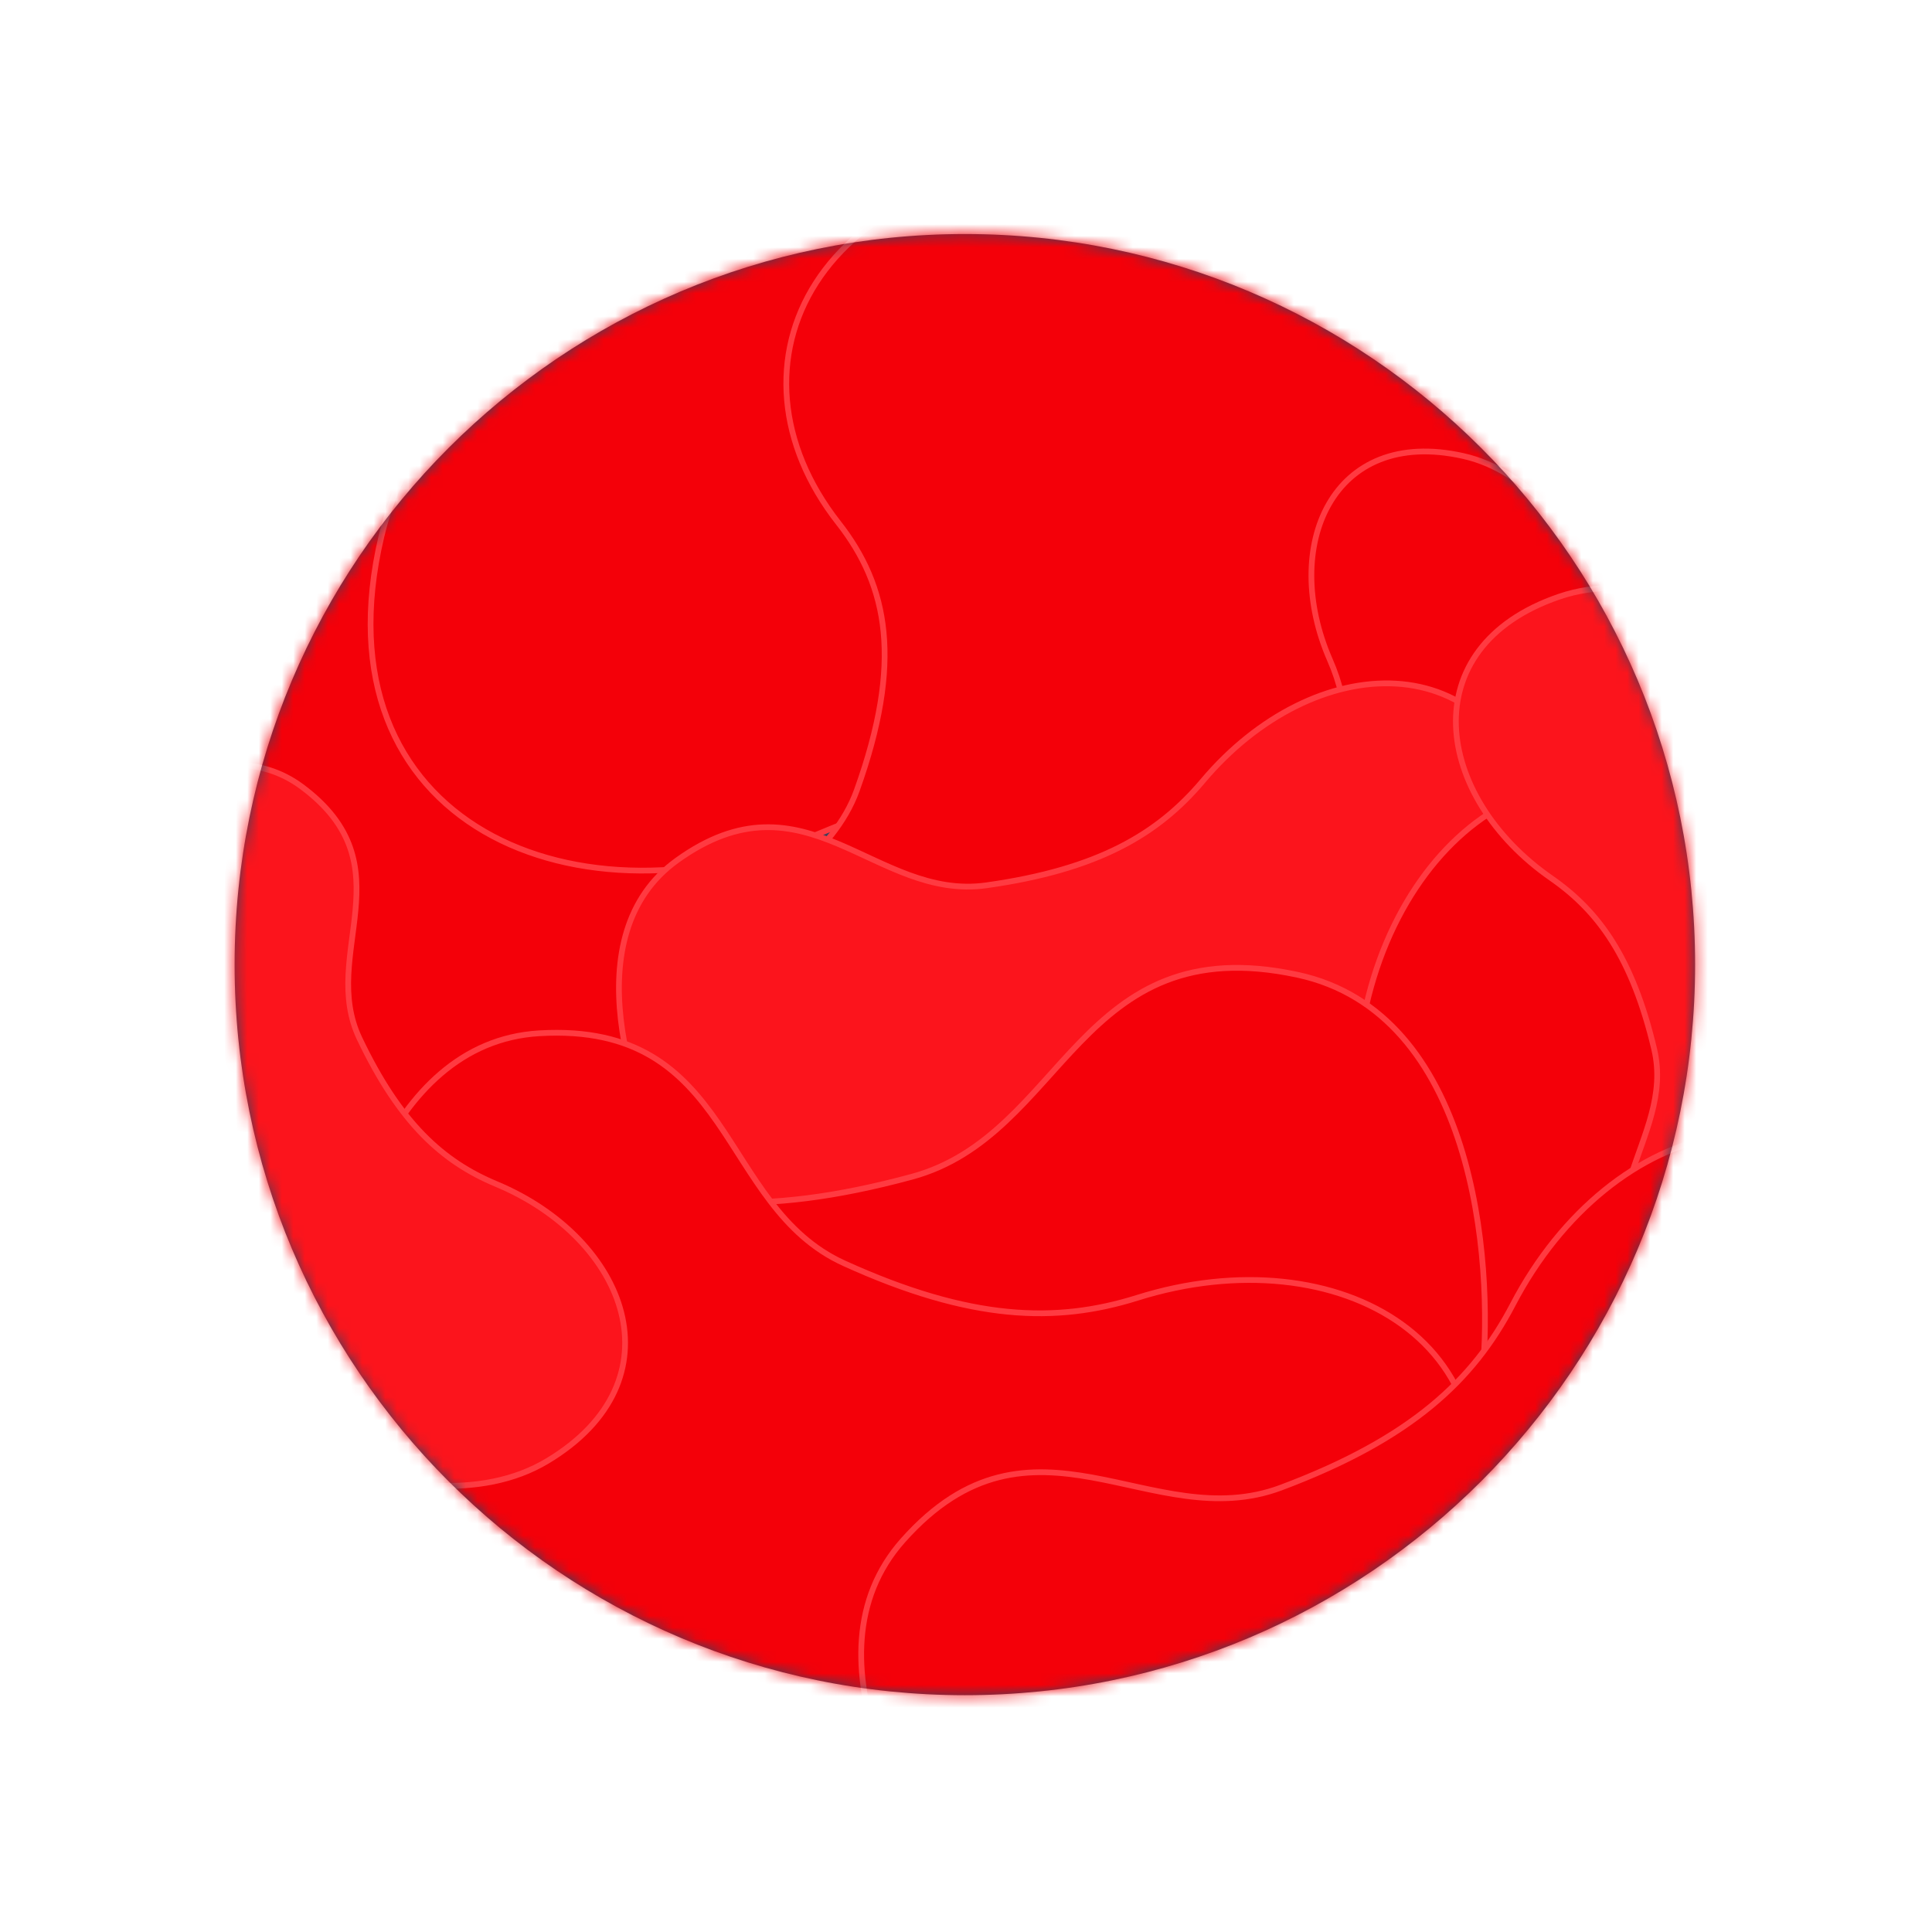 <svg width="168" height="168" viewBox="0 0 168 168" fill="none" xmlns="http://www.w3.org/2000/svg">
<g filter="url(#filter0_d)">
<path d="M83.9 147.408C118.97 147.408 147.4 118.965 147.4 83.879C147.4 48.793 118.97 20.351 83.9 20.351C48.83 20.351 20.4 48.793 20.4 83.879C20.4 118.965 48.83 147.408 83.9 147.408Z" fill="#3F3F5B"/>
</g>
<mask id="mask0" mask-type="alpha" maskUnits="userSpaceOnUse" x="20" y="20" width="128" height="128">
<path d="M83.9 147.408C118.97 147.408 147.4 118.965 147.4 83.879C147.4 48.793 118.97 20.351 83.9 20.351C48.83 20.351 20.4 48.793 20.4 83.879C20.4 118.965 48.83 147.408 83.9 147.408Z" fill="#3F3F5B"/>
</mask>
<g mask="url(#mask0)">
<g filter="url(#filter1_d)">
<path d="M43.893 36.807C32.204 29.808 18.13 42.645 12.555 49.938L7.486 57.375C5.515 60.267 4.351 65.525 3.17 72.586C1.988 79.647 8.148 87.476 11.267 94.442C14.385 101.408 32.996 112.277 34.912 114.793C36.828 117.309 68.02 131.912 84.092 119.873C100.164 107.834 91.466 90.409 73.908 85.098C66.794 82.946 60.8 78.585 54.526 68.258C48.253 57.931 58.503 45.555 43.893 36.807Z" fill="#F40009"/>
<path d="M43.893 36.807C32.204 29.808 18.13 42.645 12.555 49.938L7.486 57.375C5.515 60.267 4.351 65.525 3.17 72.586C1.988 79.647 8.148 87.476 11.267 94.442C14.385 101.408 32.996 112.277 34.912 114.793C36.828 117.309 68.02 131.912 84.092 119.873C100.164 107.834 91.466 90.409 73.908 85.098C66.794 82.946 60.8 78.585 54.526 68.258C48.253 57.931 58.503 45.555 43.893 36.807Z" stroke="#FF3A41" stroke-width="0.5"/>
</g>
<g filter="url(#filter2_d)">
<path d="M140.44 94.999C157.596 92.278 160.853 68.21 160.337 56.516L159.208 45.096C158.769 40.655 155.604 34.562 150.982 26.691C146.36 18.82 133.929 16.205 125.18 11.945C116.431 7.686 89.339 12.287 85.407 11.394C81.475 10.502 39.024 21.746 33.16 46.67C27.297 71.594 50.059 81.515 71.574 72.34C80.292 68.623 89.721 67.983 104.306 72.947C118.891 77.911 118.995 98.401 140.44 94.999Z" fill="#F40009"/>
<path d="M140.44 94.999C157.596 92.278 160.853 68.21 160.337 56.516L159.208 45.096C158.769 40.655 155.604 34.562 150.982 26.691C146.36 18.82 133.929 16.205 125.18 11.945C116.431 7.686 89.339 12.287 85.407 11.394C81.475 10.502 39.024 21.746 33.16 46.67C27.297 71.594 50.059 81.515 71.574 72.34C80.292 68.623 89.721 67.983 104.306 72.947C118.891 77.911 118.995 98.401 140.44 94.999Z" stroke="#FF3A41" stroke-width="0.5"/>
</g>
<g filter="url(#filter3_d)">
<path d="M54.739 98.092C58.641 109.761 83.104 107.916 94.848 105.535L106.274 102.766C110.717 101.69 116.64 98.4 124.256 93.772C131.871 89.144 133.663 79.899 137.362 72.974C141.06 66.049 134.592 47.673 135.225 44.737C135.858 41.801 121.659 13.705 96.157 13.854C70.656 14.003 62.204 31.819 72.901 45.46C77.235 50.987 78.518 57.548 74.505 68.724C70.492 79.899 49.861 83.506 54.739 98.092Z" fill="#F40009"/>
<path d="M54.739 98.092C58.641 109.761 83.104 107.916 94.848 105.535L106.274 102.766C110.717 101.69 116.64 98.4 124.256 93.772C131.871 89.144 133.663 79.899 137.362 72.974C141.06 66.049 134.592 47.673 135.225 44.737C135.858 41.801 121.659 13.705 96.157 13.854C70.656 14.003 62.204 31.819 72.901 45.46C77.235 50.987 78.518 57.548 74.505 68.724C70.492 79.899 49.861 83.506 54.739 98.092Z" stroke="#FF3A41" stroke-width="0.5"/>
</g>
<g filter="url(#filter4_d)">
<path d="M105.539 89.048C106.858 96.904 117.908 98.297 123.268 98.012L128.499 97.447C130.534 97.227 133.314 95.751 136.904 93.599C140.494 91.447 141.642 85.736 143.559 81.707C145.476 77.677 143.253 65.274 143.646 63.467C144.039 61.66 138.707 42.242 127.254 39.657C115.802 37.072 111.347 47.55 115.643 57.377C117.384 61.359 117.716 65.68 115.501 72.388C113.285 79.096 103.89 79.229 105.539 89.048Z" fill="#F40009"/>
<path d="M105.539 89.048C106.858 96.904 117.908 98.297 123.268 98.012L128.499 97.447C130.534 97.227 133.314 95.751 136.904 93.599C140.494 91.447 141.642 85.736 143.559 81.707C145.476 77.677 143.253 65.274 143.646 63.467C144.039 61.66 138.707 42.242 127.254 39.657C115.802 37.072 111.347 47.55 115.643 57.377C117.384 61.359 117.716 65.68 115.501 72.388C113.285 79.096 103.89 79.229 105.539 89.048Z" stroke="#FF3A41" stroke-width="0.5"/>
</g>
<g filter="url(#filter5_d)">
<path d="M58.852 74.828C49.865 81.317 54.939 95.963 58.6 102.474L62.531 108.653C64.06 111.055 67.617 113.614 72.516 116.766C77.415 119.918 85.247 117.828 91.456 117.735C97.666 117.642 111.771 107.221 114.267 106.597C116.763 105.973 137.703 87.347 133.866 71.464C130.029 55.581 114.209 56.484 104.597 67.904C100.702 72.531 95.516 75.611 85.781 76.983C76.045 78.355 70.086 66.716 58.852 74.828Z" fill="#FC141C"/>
<path d="M58.852 74.828C49.865 81.317 54.939 95.963 58.6 102.474L62.531 108.653C64.06 111.055 67.617 113.614 72.516 116.766C77.415 119.918 85.247 117.828 91.456 117.735C97.666 117.642 111.771 107.221 114.267 106.597C116.763 105.973 137.703 87.347 133.866 71.464C130.029 55.581 114.209 56.484 104.597 67.904C100.702 72.531 95.516 75.611 85.781 76.983C76.045 78.355 70.086 66.716 58.852 74.828Z" stroke="#FF3A41" stroke-width="0.5"/>
</g>
<g filter="url(#filter6_d)">
<path d="M74.006 124.534C68.418 136.959 82.808 149.44 90.701 154.128L98.678 158.295C101.78 159.916 107.138 160.458 114.289 160.809C121.439 161.159 128.497 154.128 135.052 150.219C141.607 146.31 150.232 126.559 152.507 124.363C154.783 122.167 165.651 89.484 151.82 74.926C137.989 60.367 121.697 71.036 118.469 89.094C117.161 96.411 113.528 102.872 104.003 110.307C94.478 117.741 80.991 109.004 74.006 124.534Z" fill="#F40009"/>
<path d="M74.006 124.534C68.418 136.959 82.808 149.44 90.701 154.128L98.678 158.295C101.78 159.916 107.138 160.458 114.289 160.809C121.439 161.159 128.497 154.128 135.052 150.219C141.607 146.31 150.232 126.559 152.507 124.363C154.783 122.167 165.651 89.484 151.82 74.926C137.989 60.367 121.697 71.036 118.469 89.094C117.161 96.411 113.528 102.872 104.003 110.307C94.478 117.741 80.991 109.004 74.006 124.534Z" stroke="#FF3A41" stroke-width="0.5"/>
</g>
<g filter="url(#filter7_d)">
<path d="M112.827 84.764C128.122 88.052 129.912 109.435 128.895 119.715L127.34 129.722C126.735 133.613 123.601 138.82 119.073 145.517C114.545 152.215 103.245 153.875 95.178 157.175C87.11 160.476 62.97 155.015 59.393 155.598C55.815 156.18 18.181 144.067 14.089 121.795C9.996 99.524 30.931 91.96 49.84 101.163C57.502 104.891 65.949 105.944 79.297 102.326C92.644 98.707 93.707 80.653 112.827 84.764Z" fill="#F40009"/>
<path d="M112.827 84.764C128.122 88.052 129.912 109.435 128.895 119.715L127.34 129.722C126.735 133.613 123.601 138.82 119.073 145.517C114.545 152.215 103.245 153.875 95.178 157.175C87.11 160.476 62.97 155.015 59.393 155.598C55.815 156.18 18.181 144.067 14.089 121.795C9.996 99.524 30.931 91.96 49.84 101.163C57.502 104.891 65.949 105.944 79.297 102.326C92.644 98.707 93.707 80.653 112.827 84.764Z" stroke="#FF3A41" stroke-width="0.5"/>
</g>
<g filter="url(#filter8_d)">
<path d="M46.9 89.85C33.3 90.65 28.9 109.184 28.4 118.351V127.351C28.4 130.851 30.4 135.851 33.4 142.351C36.4 148.851 45.9 151.851 52.4 155.851C58.9 159.851 80.4 158.351 83.4 159.351C86.4 160.351 120.4 154.851 126.9 135.851C133.4 116.851 116.4 107.351 98.9 112.851C91.809 115.079 84.4 114.851 73.4 109.851C62.4 104.851 63.9 88.85 46.9 89.85Z" fill="#F40009"/>
<path d="M46.9 89.85C33.3 90.65 28.9 109.184 28.4 118.351V127.351C28.4 130.851 30.4 135.851 33.4 142.351C36.4 148.851 45.9 151.851 52.4 155.851C58.9 159.851 80.4 158.351 83.4 159.351C86.4 160.351 120.4 154.851 126.9 135.851C133.4 116.851 116.4 107.351 98.9 112.851C91.809 115.079 84.4 114.851 73.4 109.851C62.4 104.851 63.9 88.85 46.9 89.85Z" stroke="#FF3A41" stroke-width="0.5"/>
</g>
<g filter="url(#filter9_d)">
<path d="M26.267 68.427C18.887 62.92 8.544 70.588 4.296 75.11L0.378 79.763C-1.145 81.573 -2.288 85.029 -3.566 89.696C-4.844 94.362 -1.238 100.049 0.382 104.946C2.002 109.844 13.771 118.427 14.887 120.25C16.003 122.073 35.977 134.029 47.608 127.034C59.24 120.039 54.585 107.727 43.142 102.954C38.506 101.019 34.774 97.676 31.263 90.303C27.752 82.929 35.492 75.309 26.267 68.427Z" fill="#FC141C"/>
<path d="M26.267 68.427C18.887 62.92 8.544 70.588 4.296 75.11L0.378 79.763C-1.145 81.573 -2.288 85.029 -3.566 89.696C-4.844 94.362 -1.238 100.049 0.382 104.946C2.002 109.844 13.771 118.427 14.887 120.25C16.003 122.073 35.977 134.029 47.608 127.034C59.24 120.039 54.585 107.727 43.142 102.954C38.506 101.019 34.774 97.676 31.263 90.303C27.752 82.929 35.492 75.309 26.267 68.427Z" stroke="#FF3A41" stroke-width="0.5"/>
</g>
<g filter="url(#filter10_d)">
<path d="M144.125 113.667C150.182 120.602 161.906 115.281 167.01 111.754L171.819 108.029C173.689 106.58 175.533 103.442 177.764 99.148C179.995 94.855 177.666 88.537 177.113 83.409C176.559 78.28 166.858 67.413 166.151 65.396C165.443 63.379 148.431 47.49 135.589 51.881C122.746 56.273 124.707 69.288 134.89 76.362C139.016 79.228 141.96 83.282 143.842 91.229C145.724 99.176 136.554 104.997 144.125 113.667Z" fill="#FC141C"/>
<path d="M144.125 113.667C150.182 120.602 161.906 115.281 167.01 111.754L171.819 108.029C173.689 106.58 175.533 103.442 177.764 99.148C179.995 94.855 177.666 88.537 177.113 83.409C176.559 78.28 166.858 67.413 166.151 65.396C165.443 63.379 148.431 47.49 135.589 51.881C122.746 56.273 124.707 69.288 134.89 76.362C139.016 79.228 141.96 83.282 143.842 91.229C145.724 99.176 136.554 104.997 144.125 113.667Z" stroke="#FF3A41" stroke-width="0.5"/>
</g>
<g filter="url(#filter11_d)">
<path d="M78.514 133.952C69.463 144.135 79.456 160.351 85.585 167.186L91.949 173.55C94.424 176.025 99.373 178.147 106.091 180.622C112.808 183.096 121.647 178.5 129.072 176.732C136.496 174.965 150.639 158.701 153.467 157.287C156.295 155.873 176.448 127.942 167.609 109.911C158.77 91.88 140.032 97.183 131.547 113.446C128.108 120.036 122.708 125.114 111.394 129.356C100.08 133.599 89.827 121.225 78.514 133.952Z" fill="#F40009"/>
<path d="M78.514 133.952C69.463 144.135 79.456 160.351 85.585 167.186L91.949 173.55C94.424 176.025 99.373 178.147 106.091 180.622C112.808 183.096 121.647 178.5 129.072 176.732C136.496 174.965 150.639 158.701 153.467 157.287C156.295 155.873 176.448 127.942 167.609 109.911C158.77 91.88 140.032 97.183 131.547 113.446C128.108 120.036 122.708 125.114 111.394 129.356C100.08 133.599 89.827 121.225 78.514 133.952Z" stroke="#FF3A41" stroke-width="0.5"/>
</g>
</g>
<defs>
<filter id="filter0_d" x="0.4" y="0.351" width="167" height="167.058" filterUnits="userSpaceOnUse" color-interpolation-filters="sRGB">
<feFlood flood-opacity="0" result="BackgroundImageFix"/>
<feColorMatrix in="SourceAlpha" type="matrix" values="0 0 0 0 0 0 0 0 0 0 0 0 0 0 0 0 0 0 127 0"/>
<feOffset/>
<feGaussianBlur stdDeviation="10"/>
<feColorMatrix type="matrix" values="0 0 0 0 0 0 0 0 0 0 0 0 0 0 0 0 0 0 0.11 0"/>
<feBlend mode="normal" in2="BackgroundImageFix" result="effect1_dropShadow"/>
<feBlend mode="normal" in="SourceGraphic" in2="effect1_dropShadow" result="shape"/>
</filter>
<filter id="filter1_d" x="-40.947" y="-3.997" width="182.489" height="174.526" filterUnits="userSpaceOnUse" color-interpolation-filters="sRGB">
<feFlood flood-opacity="0" result="BackgroundImageFix"/>
<feColorMatrix in="SourceAlpha" type="matrix" values="0 0 0 0 0 0 0 0 0 0 0 0 0 0 0 0 0 0 127 0"/>
<feOffset/>
<feGaussianBlur stdDeviation="15"/>
<feColorMatrix type="matrix" values="0 0 0 0 0 0 0 0 0 0 0 0 0 0 0 0 0 0 0.35 0"/>
<feBlend mode="normal" in2="BackgroundImageFix" result="effect1_dropShadow"/>
<feBlend mode="normal" in="SourceGraphic" in2="effect1_dropShadow" result="shape"/>
</filter>
<filter id="filter2_d" x="-1.873" y="-25.923" width="196.065" height="161.468" filterUnits="userSpaceOnUse" color-interpolation-filters="sRGB">
<feFlood flood-opacity="0" result="BackgroundImageFix"/>
<feColorMatrix in="SourceAlpha" type="matrix" values="0 0 0 0 0 0 0 0 0 0 0 0 0 0 0 0 0 0 127 0"/>
<feOffset/>
<feGaussianBlur stdDeviation="15"/>
<feColorMatrix type="matrix" values="0 0 0 0 0 0 0 0 0 0 0 0 0 0 0 0 0 0 0.35 0"/>
<feBlend mode="normal" in2="BackgroundImageFix" result="effect1_dropShadow"/>
<feBlend mode="normal" in="SourceGraphic" in2="effect1_dropShadow" result="shape"/>
</filter>
<filter id="filter3_d" x="7.099" y="-24.951" width="170.245" height="169.567" filterUnits="userSpaceOnUse" color-interpolation-filters="sRGB">
<feFlood flood-opacity="0" result="BackgroundImageFix"/>
<feColorMatrix in="SourceAlpha" type="matrix" values="0 0 0 0 0 0 0 0 0 0 0 0 0 0 0 0 0 0 127 0"/>
<feOffset/>
<feGaussianBlur stdDeviation="15"/>
<feColorMatrix type="matrix" values="0 0 0 0 0 0 0 0 0 0 0 0 0 0 0 0 0 0 0.35 0"/>
<feBlend mode="normal" in2="BackgroundImageFix" result="effect1_dropShadow"/>
<feBlend mode="normal" in="SourceGraphic" in2="effect1_dropShadow" result="shape"/>
</filter>
<filter id="filter4_d" x="70.125" y="7.075" width="107.316" height="123.005" filterUnits="userSpaceOnUse" color-interpolation-filters="sRGB">
<feFlood flood-opacity="0" result="BackgroundImageFix"/>
<feColorMatrix in="SourceAlpha" type="matrix" values="0 0 0 0 0 0 0 0 0 0 0 0 0 0 0 0 0 0 127 0"/>
<feOffset/>
<feGaussianBlur stdDeviation="15"/>
<feColorMatrix type="matrix" values="0 0 0 0 0 0 0 0 0 0 0 0 0 0 0 0 0 0 0.35 0"/>
<feBlend mode="normal" in2="BackgroundImageFix" result="effect1_dropShadow"/>
<feBlend mode="normal" in="SourceGraphic" in2="effect1_dropShadow" result="shape"/>
</filter>
<filter id="filter5_d" x="15.787" y="8.889" width="159.71" height="152.154" filterUnits="userSpaceOnUse" color-interpolation-filters="sRGB">
<feFlood flood-opacity="0" result="BackgroundImageFix"/>
<feColorMatrix in="SourceAlpha" type="matrix" values="0 0 0 0 0 0 0 0 0 0 0 0 0 0 0 0 0 0 127 0"/>
<feOffset/>
<feGaussianBlur stdDeviation="15"/>
<feColorMatrix type="matrix" values="0 0 0 0 0 0 0 0 0 0 0 0 0 0 0 0 0 0 0.35 0"/>
<feBlend mode="normal" in2="BackgroundImageFix" result="effect1_dropShadow"/>
<feBlend mode="normal" in="SourceGraphic" in2="effect1_dropShadow" result="shape"/>
</filter>
<filter id="filter6_d" x="35.063" y="22.013" width="168.679" height="181.488" filterUnits="userSpaceOnUse" color-interpolation-filters="sRGB">
<feFlood flood-opacity="0" result="BackgroundImageFix"/>
<feColorMatrix in="SourceAlpha" type="matrix" values="0 0 0 0 0 0 0 0 0 0 0 0 0 0 0 0 0 0 127 0"/>
<feOffset/>
<feGaussianBlur stdDeviation="15"/>
<feColorMatrix type="matrix" values="0 0 0 0 0 0 0 0 0 0 0 0 0 0 0 0 0 0 0.35 0"/>
<feBlend mode="normal" in2="BackgroundImageFix" result="effect1_dropShadow"/>
<feBlend mode="normal" in="SourceGraphic" in2="effect1_dropShadow" result="shape"/>
</filter>
<filter id="filter7_d" x="-21.886" y="40.065" width="186" height="155.646" filterUnits="userSpaceOnUse" color-interpolation-filters="sRGB">
<feFlood flood-opacity="0" result="BackgroundImageFix"/>
<feColorMatrix in="SourceAlpha" type="matrix" values="0 0 0 0 0 0 0 0 0 0 0 0 0 0 0 0 0 0 127 0"/>
<feOffset/>
<feGaussianBlur stdDeviation="15"/>
<feColorMatrix type="matrix" values="0 0 0 0 0 0 0 0 0 0 0 0 0 0 0 0 0 0 0.35 0"/>
<feBlend mode="normal" in2="BackgroundImageFix" result="effect1_dropShadow"/>
<feBlend mode="normal" in="SourceGraphic" in2="effect1_dropShadow" result="shape"/>
</filter>
<filter id="filter8_d" x="-1.85" y="59.556" width="160.416" height="130.157" filterUnits="userSpaceOnUse" color-interpolation-filters="sRGB">
<feFlood flood-opacity="0" result="BackgroundImageFix"/>
<feColorMatrix in="SourceAlpha" type="matrix" values="0 0 0 0 0 0 0 0 0 0 0 0 0 0 0 0 0 0 127 0"/>
<feOffset/>
<feGaussianBlur stdDeviation="15"/>
<feColorMatrix type="matrix" values="0 0 0 0 0 0 0 0 0 0 0 0 0 0 0 0 0 0 0.35 0"/>
<feBlend mode="normal" in2="BackgroundImageFix" result="effect1_dropShadow"/>
<feBlend mode="normal" in="SourceGraphic" in2="effect1_dropShadow" result="shape"/>
</filter>
<filter id="filter9_d" x="-43.952" y="29.998" width="142.688" height="140.213" filterUnits="userSpaceOnUse" color-interpolation-filters="sRGB">
<feFlood flood-opacity="0" result="BackgroundImageFix"/>
<feColorMatrix in="SourceAlpha" type="matrix" values="0 0 0 0 0 0 0 0 0 0 0 0 0 0 0 0 0 0 127 0"/>
<feOffset/>
<feGaussianBlur stdDeviation="15"/>
<feColorMatrix type="matrix" values="0 0 0 0 0 0 0 0 0 0 0 0 0 0 0 0 0 0 0.35 0"/>
<feBlend mode="normal" in2="BackgroundImageFix" result="effect1_dropShadow"/>
<feBlend mode="normal" in="SourceGraphic" in2="effect1_dropShadow" result="shape"/>
</filter>
<filter id="filter10_d" x="80.05" y="11" width="139.278" height="142.921" filterUnits="userSpaceOnUse" color-interpolation-filters="sRGB">
<feFlood flood-opacity="0" result="BackgroundImageFix"/>
<feColorMatrix in="SourceAlpha" type="matrix" values="0 0 0 0 0 0 0 0 0 0 0 0 0 0 0 0 0 0 127 0"/>
<feOffset/>
<feGaussianBlur stdDeviation="15"/>
<feColorMatrix type="matrix" values="0 0 0 0 0 0 0 0 0 0 0 0 0 0 0 0 0 0 0.35 0"/>
<feBlend mode="normal" in2="BackgroundImageFix" result="effect1_dropShadow"/>
<feBlend mode="normal" in="SourceGraphic" in2="effect1_dropShadow" result="shape"/>
</filter>
<filter id="filter11_d" x="35.047" y="45.997" width="180.614" height="180.614" filterUnits="userSpaceOnUse" color-interpolation-filters="sRGB">
<feFlood flood-opacity="0" result="BackgroundImageFix"/>
<feColorMatrix in="SourceAlpha" type="matrix" values="0 0 0 0 0 0 0 0 0 0 0 0 0 0 0 0 0 0 127 0"/>
<feOffset/>
<feGaussianBlur stdDeviation="15"/>
<feColorMatrix type="matrix" values="0 0 0 0 0 0 0 0 0 0 0 0 0 0 0 0 0 0 0.35 0"/>
<feBlend mode="normal" in2="BackgroundImageFix" result="effect1_dropShadow"/>
<feBlend mode="normal" in="SourceGraphic" in2="effect1_dropShadow" result="shape"/>
</filter>
</defs>
</svg>
